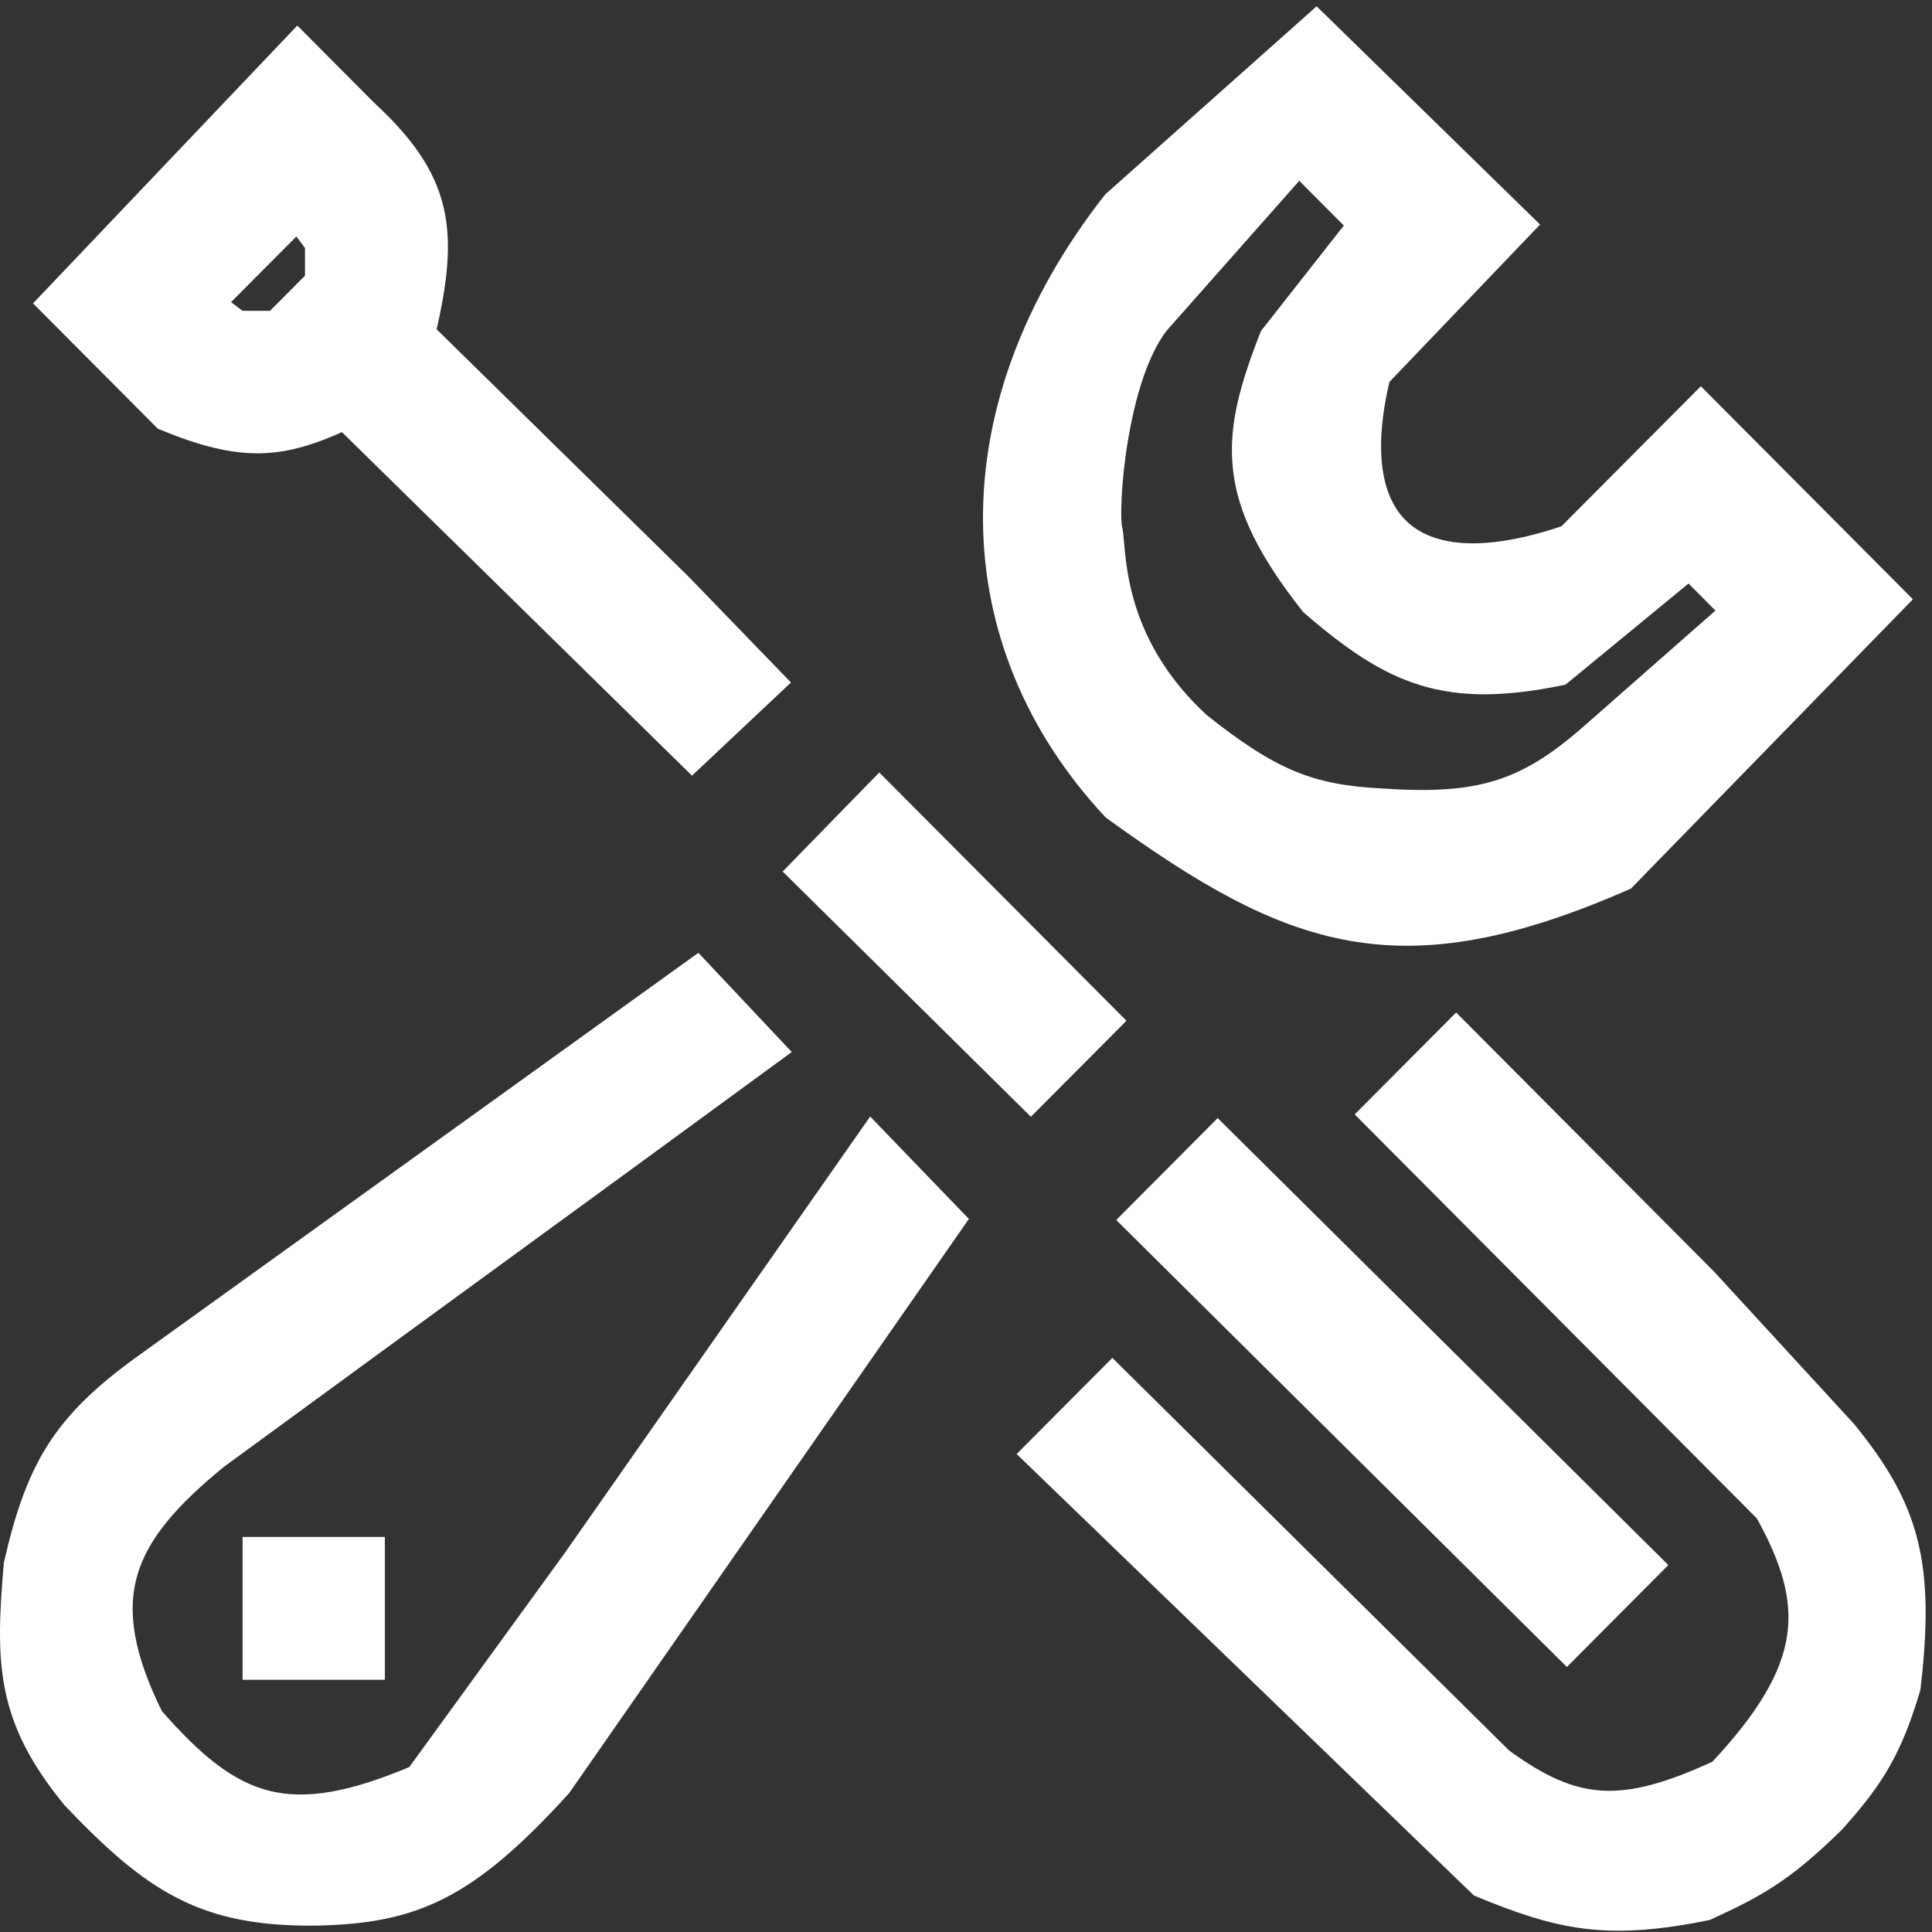 <svg width="194" height="194" viewBox="0 0 194 194" fill="none" xmlns="http://www.w3.org/2000/svg">
<rect x="0" y="0" width="194" height="194" fill="#333333" stroke="none"/>
<path d="M111.701 102.499L88.299 78.991L80 87.5L103.51 110.727L111.701 102.499Z" fill="white"/>
<path d="M166.109 157.157L122.276 113.684L113.5 122.5L157.333 165.973L166.109 157.157Z" fill="white"/>
<path d="M146.218 103.087L137.442 111.903L177.225 151.868C182.345 161.095 182.235 167.402 172.544 177.727C162.824 182.229 158.13 181.807 150.898 176.552L111.701 137.762L103.51 145.99L148.558 189.481C156.534 192.781 161.297 193.886 171.374 191.832C176.326 189.561 179.115 188.071 184.245 183.017C188.306 178.505 190.031 175.586 191.85 169.499C193.313 157.037 191.78 151.451 185.415 143.64L171.374 128.359L146.218 103.087Z" fill="white"/>
<path d="M37.646 155.332H25.36V167.674H37.646V155.332Z" fill="white"/>
<path d="M21.85 146.517C43.717 130.499 56.133 121.518 78 105.5L70 97L14.245 137.113C6.36 142.835 3.607 147.26 1.374 157.096C0.516 167.101 0.641 172.552 7.224 180.604C15.417 189.215 20.553 192.487 31.796 192.359C41.426 192.133 46.81 189.954 56.367 179.429L96 122.5L87.5 113.684L57.537 156.508L41.742 178.253C28.931 183.672 23.441 181.55 15.415 172.376C9.474 160.393 12.341 154.294 21.85 146.517Z" fill="white"/>
<path fill-rule="evenodd" clip-rule="evenodd" d="M29.871 4L36.891 11.053C44.431 18.023 45.164 23.095 42.742 33.386L68.483 58.658L78 68.5L69.5 76.5L34.551 42.202C28.232 45.1 24.361 45.48 16.415 42.202L4.714 30.447L29.871 4ZM29.871 22.219L21.68 30.447L24.02 32.21H27.53L31.626 28.096V24.57L29.871 22.219Z" fill="white"/>
<path fill-rule="evenodd" clip-rule="evenodd" d="M132.177 2L111.701 20.219C95.417 41.042 96 64.5 111.701 81.342C129.713 94.365 140.49 98.335 163.184 88.394L190.68 60.184L170.789 40.202L157.333 53.719C141.788 59.035 135.049 52.556 138.612 37.851L153.238 22.57L132.177 2ZM136.272 22.57L131.007 17.281L130.422 16.693L116.381 32.561C112.091 38.059 111.232 51.211 111.701 53.131C111.775 53.437 111.818 53.923 111.874 54.559C112.17 57.918 112.834 65.447 120.476 72.526C127.603 78.21 131.572 79.802 138.612 80.166C148.477 80.849 153.126 79.455 159.673 73.701L173.714 61.359L169.619 57.245L156.748 67.824C145.203 70.179 139.829 67.896 131.592 60.772C122.96 49.849 123.468 44.002 127.497 33.737L136.272 22.57Z" fill="white"/>
<path d="M111.701 102.499L88.299 78.991L80 87.5L103.51 110.727L111.701 102.499Z" stroke="white" stroke-width="2"/>
<path d="M166.109 157.157L122.276 113.684L113.5 122.5L157.333 165.973L166.109 157.157Z" stroke="white" stroke-width="2"/>
<path d="M146.218 103.087L137.442 111.903L177.225 151.868C182.345 161.095 182.235 167.402 172.544 177.727C162.824 182.229 158.13 181.807 150.898 176.552L111.701 137.762L103.51 145.99L148.558 189.481C156.534 192.781 161.297 193.886 171.374 191.832C176.326 189.561 179.115 188.071 184.245 183.017C188.306 178.505 190.031 175.586 191.85 169.499C193.313 157.037 191.78 151.451 185.415 143.64L171.374 128.359L146.218 103.087Z" stroke="white" stroke-width="2"/>
<path d="M37.646 155.332H25.36V167.674H37.646V155.332Z" stroke="white" stroke-width="2"/>
<path d="M21.85 146.517C43.717 130.499 56.133 121.518 78 105.5L70 97L14.245 137.113C6.36 142.835 3.607 147.26 1.374 157.096C0.516 167.101 0.641 172.552 7.224 180.604C15.417 189.215 20.553 192.487 31.796 192.359C41.426 192.133 46.81 189.954 56.367 179.429L96 122.5L87.5 113.684L57.537 156.508L41.742 178.253C28.931 183.672 23.441 181.55 15.415 172.376C9.474 160.393 12.341 154.294 21.85 146.517Z" stroke="white" stroke-width="2"/>
<path fill-rule="evenodd" clip-rule="evenodd" d="M29.871 4L36.891 11.053C44.431 18.023 45.164 23.095 42.742 33.386L68.483 58.658L78 68.5L69.5 76.5L34.551 42.202C28.232 45.1 24.361 45.48 16.415 42.202L4.714 30.447L29.871 4ZM29.871 22.219L21.68 30.447L24.02 32.21H27.53L31.626 28.096V24.57L29.871 22.219Z" stroke="white" stroke-width="2"/>
<path fill-rule="evenodd" clip-rule="evenodd" d="M132.177 2L111.701 20.219C95.417 41.042 96 64.5 111.701 81.342C129.713 94.365 140.49 98.335 163.184 88.394L190.68 60.184L170.789 40.202L157.333 53.719C141.788 59.035 135.049 52.556 138.612 37.851L153.238 22.57L132.177 2ZM136.272 22.57L131.007 17.281L130.422 16.693L116.381 32.561C112.091 38.059 111.232 51.211 111.701 53.131C111.775 53.437 111.818 53.923 111.874 54.559C112.17 57.918 112.834 65.447 120.476 72.526C127.603 78.21 131.572 79.802 138.612 80.166C148.477 80.849 153.126 79.455 159.673 73.701L173.714 61.359L169.619 57.245L156.748 67.824C145.203 70.179 139.829 67.896 131.592 60.772C122.96 49.849 123.468 44.002 127.497 33.737L136.272 22.57Z" stroke="white" stroke-width="2"/>
</svg>
